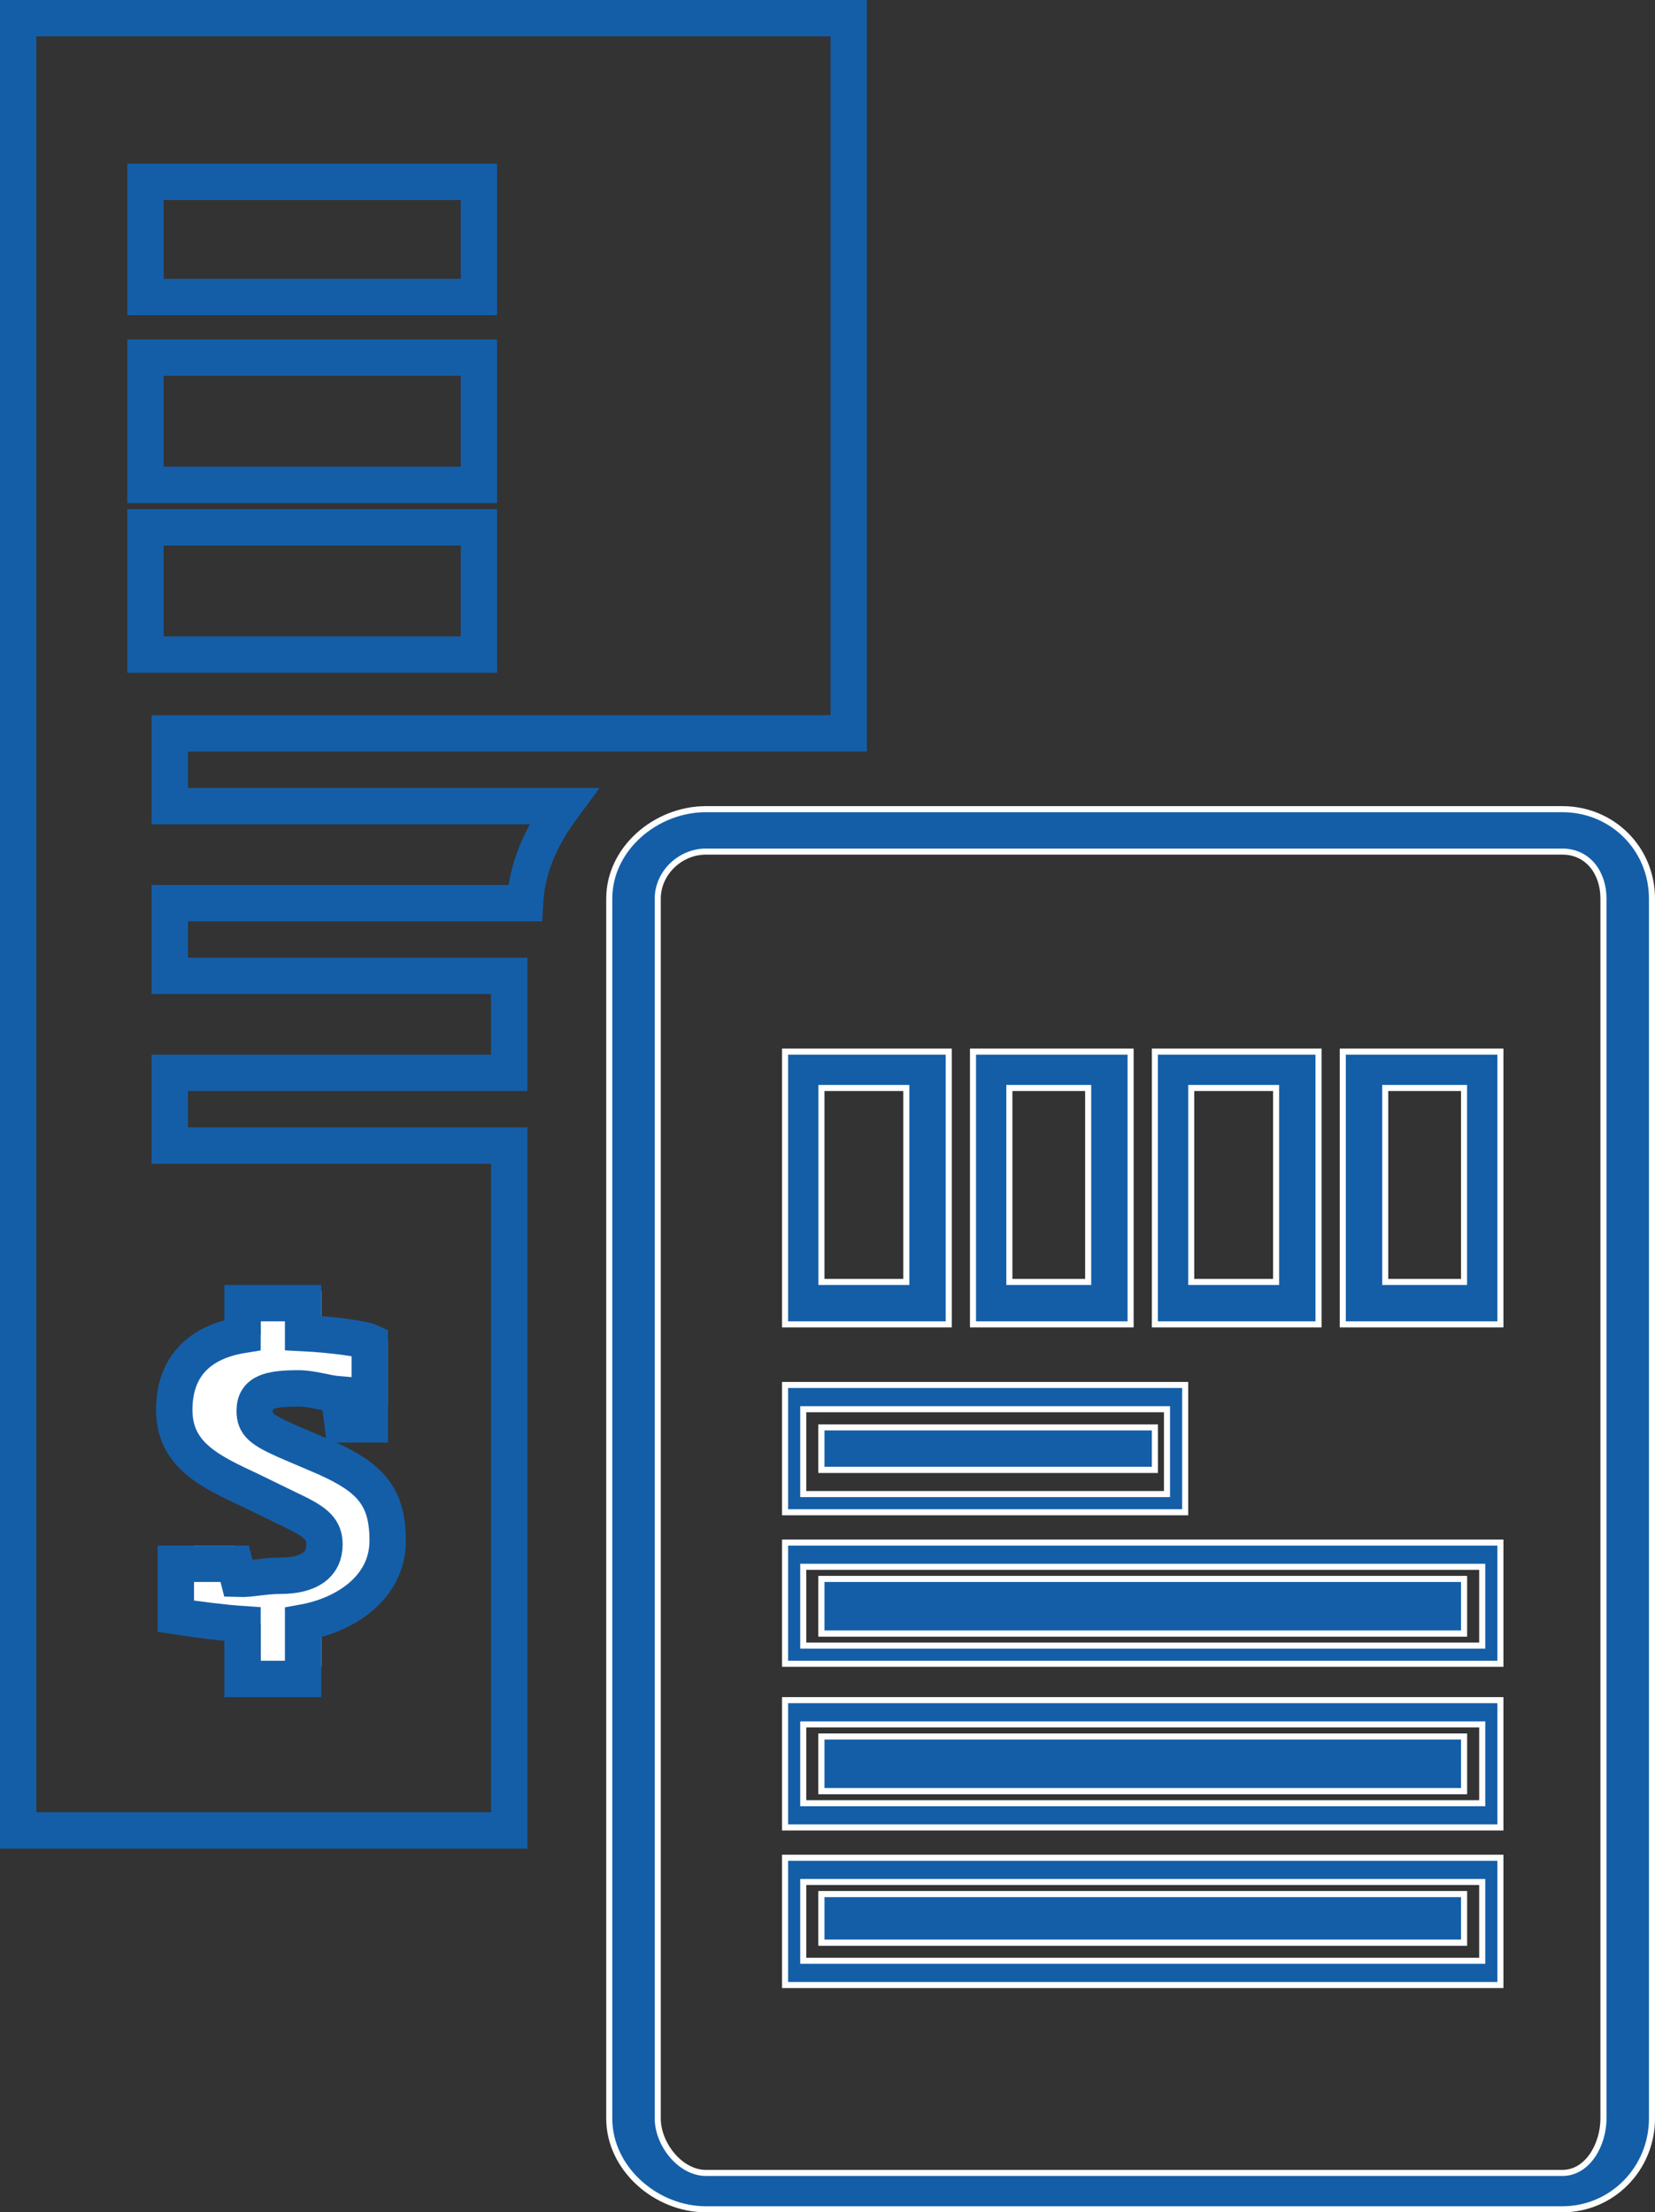 <?xml version="1.0" encoding="UTF-8" standalone="no"?>
<svg width="273px" height="365px" viewBox="0 0 273 365" version="1.1" xmlns="http://www.w3.org/2000/svg" xmlns:xlink="http://www.w3.org/1999/xlink" xmlns:sketch="http://www.bohemiancoding.com/sketch/ns">
    <rect x="0" y="0" width="273" height="365" fill="#333333" stroke="none"/>
    <!-- Generator: Sketch 3.5.1 (25234) - http://www.bohemiancoding.com/sketch -->
    <title>Practice</title>
    <desc>Created with Sketch.</desc>
    <defs></defs>
    <g id="Page-1" stroke="none" stroke-width="1" fill="none" fill-rule="evenodd" sketch:type="MSPage">
        <g id="Practice" sketch:type="MSLayerGroup" transform="translate(3, 3)">
            <path d="M38.381,242.847 L45.233,246.108 C49.289,248.018 50.518,249.072 50.518,251.507 C50.518,254.801 48.103,256.355 43.188,256.355 C40.504,256.355 38.425,256.062 36.339,255.991 L35.706,252.001 L29,252.001 L29,263.655 C31,264.134 36,264.768 40,264.965 L40,272 L50,272 L50,264.697 C57,263.444 62.456,258.868 62.448,251.13 C62.448,243.772 58.122,240.666 50.857,237.407 L44.295,234.535 C40.139,232.68 39.045,231.639 39.045,229.393 C39.045,226.297 41.556,225.328 46.252,225.328 C48.554,225.328 50.733,225.371 52.895,225.548 L53.52,229 L61,229 L61,218.379 C59,217.926 54,217.186 50,216.936 L50,210 L40,210 L40,217.246 C32,218.379 27.244,222.353 27.244,229.58 C27.244,237.158 31.909,239.8 38.381,242.847 L38.381,242.847 Z" id="Shape" fill="#FFFFFF" sketch:type="MSShapeGroup"></path>
            <g id="Group" transform="translate(97, 130)" stroke="#FFFFFF" fill="#145EA8" sketch:type="MSShapeGroup">
                <path d="M157.712,0.5 L16.446,0.5 C8.196,0.5 0.5,7.009 0.5,15.262 L0.5,216.52 C0.5,224.766 8.196,231.5 16.446,231.5 L157.712,231.5 C165.959,231.5 172.5,224.766 172.5,216.52 L172.5,15.262 C172.5,7.009 165.959,0.5 157.712,0.5 L157.712,0.5 Z M164.5,216.52 C164.5,220.76 161.952,225.5 157.712,225.5 L16.446,225.5 C12.201,225.5 8.5,220.76 8.5,216.52 L8.5,15.262 C8.5,11.015 12.201,7.5 16.446,7.5 L157.712,7.5 C161.952,7.5 164.5,11.015 164.5,15.262 L164.5,216.52 L164.5,216.52 Z" id="Shape"></path>
                <g transform="translate(29, 40)">
                    <g transform="translate(0, 55)">
                        <rect id="Rectangle-path" x="6.5" y="7.5" width="55" height="7"></rect>
                        <path d="M0.5,0.5 L0.5,21.5 L66.5,21.5 L66.5,0.5 L0.5,0.5 L0.5,0.5 Z M63.5,18.5 L3.5,18.5 L3.5,4.5 L63.5,4.5 L63.5,18.5 L63.5,18.5 Z" id="Shape"></path>
                        <path d="M6.5,7.5 L61.5,7.5 L61.5,14.5 L6.5,14.5 L6.5,7.5 L6.5,7.5 Z" id="Shape"></path>
                    </g>
                    <g transform="translate(0, 81)">
                        <rect id="Rectangle-path" x="6.5" y="6.5" width="106" height="9"></rect>
                        <path d="M0.5,0.5 L0.5,20.5 L118.5,20.5 L118.5,0.5 L0.5,0.5 L0.5,0.5 Z M115.5,17.5 L3.5,17.5 L3.5,4.5 L115.5,4.5 L115.5,17.5 L115.5,17.5 Z" id="Shape"></path>
                        <path d="M6.5,6.5 L112.5,6.5 L112.5,15.5 L6.5,15.5 L6.5,6.5 L6.5,6.5 Z" id="Shape"></path>
                    </g>
                    <g transform="translate(0, 107)">
                        <rect id="Rectangle-path" x="6.5" y="6.5" width="106" height="9"></rect>
                        <path d="M0.5,0.5 L0.5,21.5 L118.5,21.5 L118.5,0.5 L0.5,0.5 L0.5,0.5 Z M115.5,17.5 L3.5,17.5 L3.5,4.5 L115.5,4.5 L115.5,17.5 L115.5,17.5 Z" id="Shape"></path>
                        <path d="M6.5,6.5 L112.5,6.5 L112.5,15.5 L6.5,15.5 L6.5,6.5 L6.5,6.5 Z" id="Shape"></path>
                    </g>
                    <g transform="translate(0, 133)">
                        <rect id="Rectangle-path" x="6.5" y="6.5" width="106" height="8"></rect>
                        <path d="M0.5,0.5 L0.5,21.5 L118.5,21.5 L118.5,0.5 L0.5,0.5 L0.5,0.5 Z M115.5,17.5 L3.5,17.5 L3.5,4.5 L115.5,4.5 L115.5,17.5 L115.5,17.5 Z" id="Shape"></path>
                        <path d="M6.5,6.5 L112.5,6.5 L112.5,14.5 L6.5,14.5 L6.5,6.5 L6.5,6.5 Z" id="Shape"></path>
                    </g>
                    <path d="M0.5,0.5 L0.5,45.5 L27.5,45.5 L27.5,0.5 L0.5,0.5 L0.5,0.5 Z M20.5,38.5 L6.5,38.5 L6.5,6.5 L20.5,6.5 L20.5,38.5 L20.5,38.5 Z" id="Shape"></path>
                    <path d="M31.5,0.5 L31.5,45.5 L57.5,45.5 L57.5,0.5 L31.5,0.5 L31.5,0.5 Z M50.5,38.5 L37.5,38.5 L37.5,6.5 L50.5,6.5 L50.5,38.5 L50.5,38.5 Z" id="Shape"></path>
                    <path d="M61.5,0.5 L61.5,45.5 L88.5,45.5 L88.5,0.5 L61.5,0.5 L61.5,0.5 Z M81.5,38.5 L67.5,38.5 L67.5,6.5 L81.5,6.5 L81.5,38.5 L81.5,38.5 Z" id="Shape"></path>
                    <path d="M92.5,0.5 L92.5,45.5 L118.5,45.5 L118.5,0.5 L92.5,0.5 L92.5,0.5 Z M112.5,38.5 L99.5,38.5 L99.5,6.5 L112.5,6.5 L112.5,38.5 L112.5,38.5 Z" id="Shape"></path>
                </g>
            </g>
            <g id="Group" sketch:type="MSShapeGroup">
                <rect id="Rectangle-path" x="21" y="56" width="55" height="21"></rect>
                <rect id="Rectangle-path" x="21" y="84" width="55" height="21"></rect>
                <path d="M38.381,242.914 L45.233,246.242 C49.289,248.152 50.518,249.343 50.518,251.779 C50.518,255.072 48.103,256.9 43.188,256.9 C40.504,256.9 38.425,257.561 36.339,257.49 L35.706,255 L26,255 L26,263.654 C29,264.133 34,264.767 37,264.964 L37,274 L47,274 L47,264.697 C54,263.444 60.956,258.912 60.948,251.174 C60.948,243.815 57.916,240.754 50.65,237.495 L44.191,234.711 C40.036,232.855 38.994,231.989 38.994,229.746 C38.994,226.649 41.529,226.032 46.226,226.032 C48.527,226.032 50.717,226.871 52.879,227.048 L53.519,232 L58,232 L58,218.379 C57,217.926 52,217.186 47,216.936 L47,212 L37,212 L37,217.246 C30,218.379 25.744,222.387 25.744,229.615 C25.744,237.191 31.909,239.867 38.381,242.914 L38.381,242.914 Z" id="Shape"></path>
                <rect id="Rectangle-path" x="21" y="27" width="55" height="19"></rect>
                <path d="M0,0 L0,299 L81,299 L81,186 L25,186 L25,174 L81,174 L81,158 L25,158 L25,146 L83.6,146 C83.939,140 86.247,135 89.953,130 L25,130 L25,118 L113.438,118 L113.447,118 L137,118 L137,0 L0,0 L0,0 Z M37,217.246 L37,212 L47,212 L47,216.936 C52,217.186 57,217.926 58,218.379 L58,232 L53.52,232 L52.885,227.048 C50.723,226.871 48.536,226.062 46.236,226.062 C41.539,226.062 39.012,226.665 39.012,229.761 C39.012,232.004 40.073,232.862 44.228,234.719 L50.723,237.499 C57.989,240.758 60.949,243.816 60.949,251.176 C60.957,258.914 54.001,263.445 47.001,264.697 L47.001,274 L37.001,274 L37.001,264.964 C34.001,264.768 29.001,264.133 26.001,263.654 L26.001,255 L35.707,255 L36.34,257.49 C38.426,257.561 40.505,256.98 43.189,256.98 C48.104,256.98 50.519,255.112 50.519,251.819 C50.519,249.382 49.29,248.172 45.234,246.261 L38.382,242.923 C31.91,239.876 25.745,237.195 25.745,229.619 C25.744,222.392 30,218.379 37,217.246 L37,217.246 Z M76,105 L21,105 L21,84 L76,84 L76,105 L76,105 Z M76,77 L21,77 L21,56 L76,56 L76,77 L76,77 Z M76,46 L21,46 L21,27 L76,27 L76,46 L76,46 Z" id="Shape" stroke="#145EA8" stroke-width="6"></path>
            </g>
        </g>
    </g>
</svg>